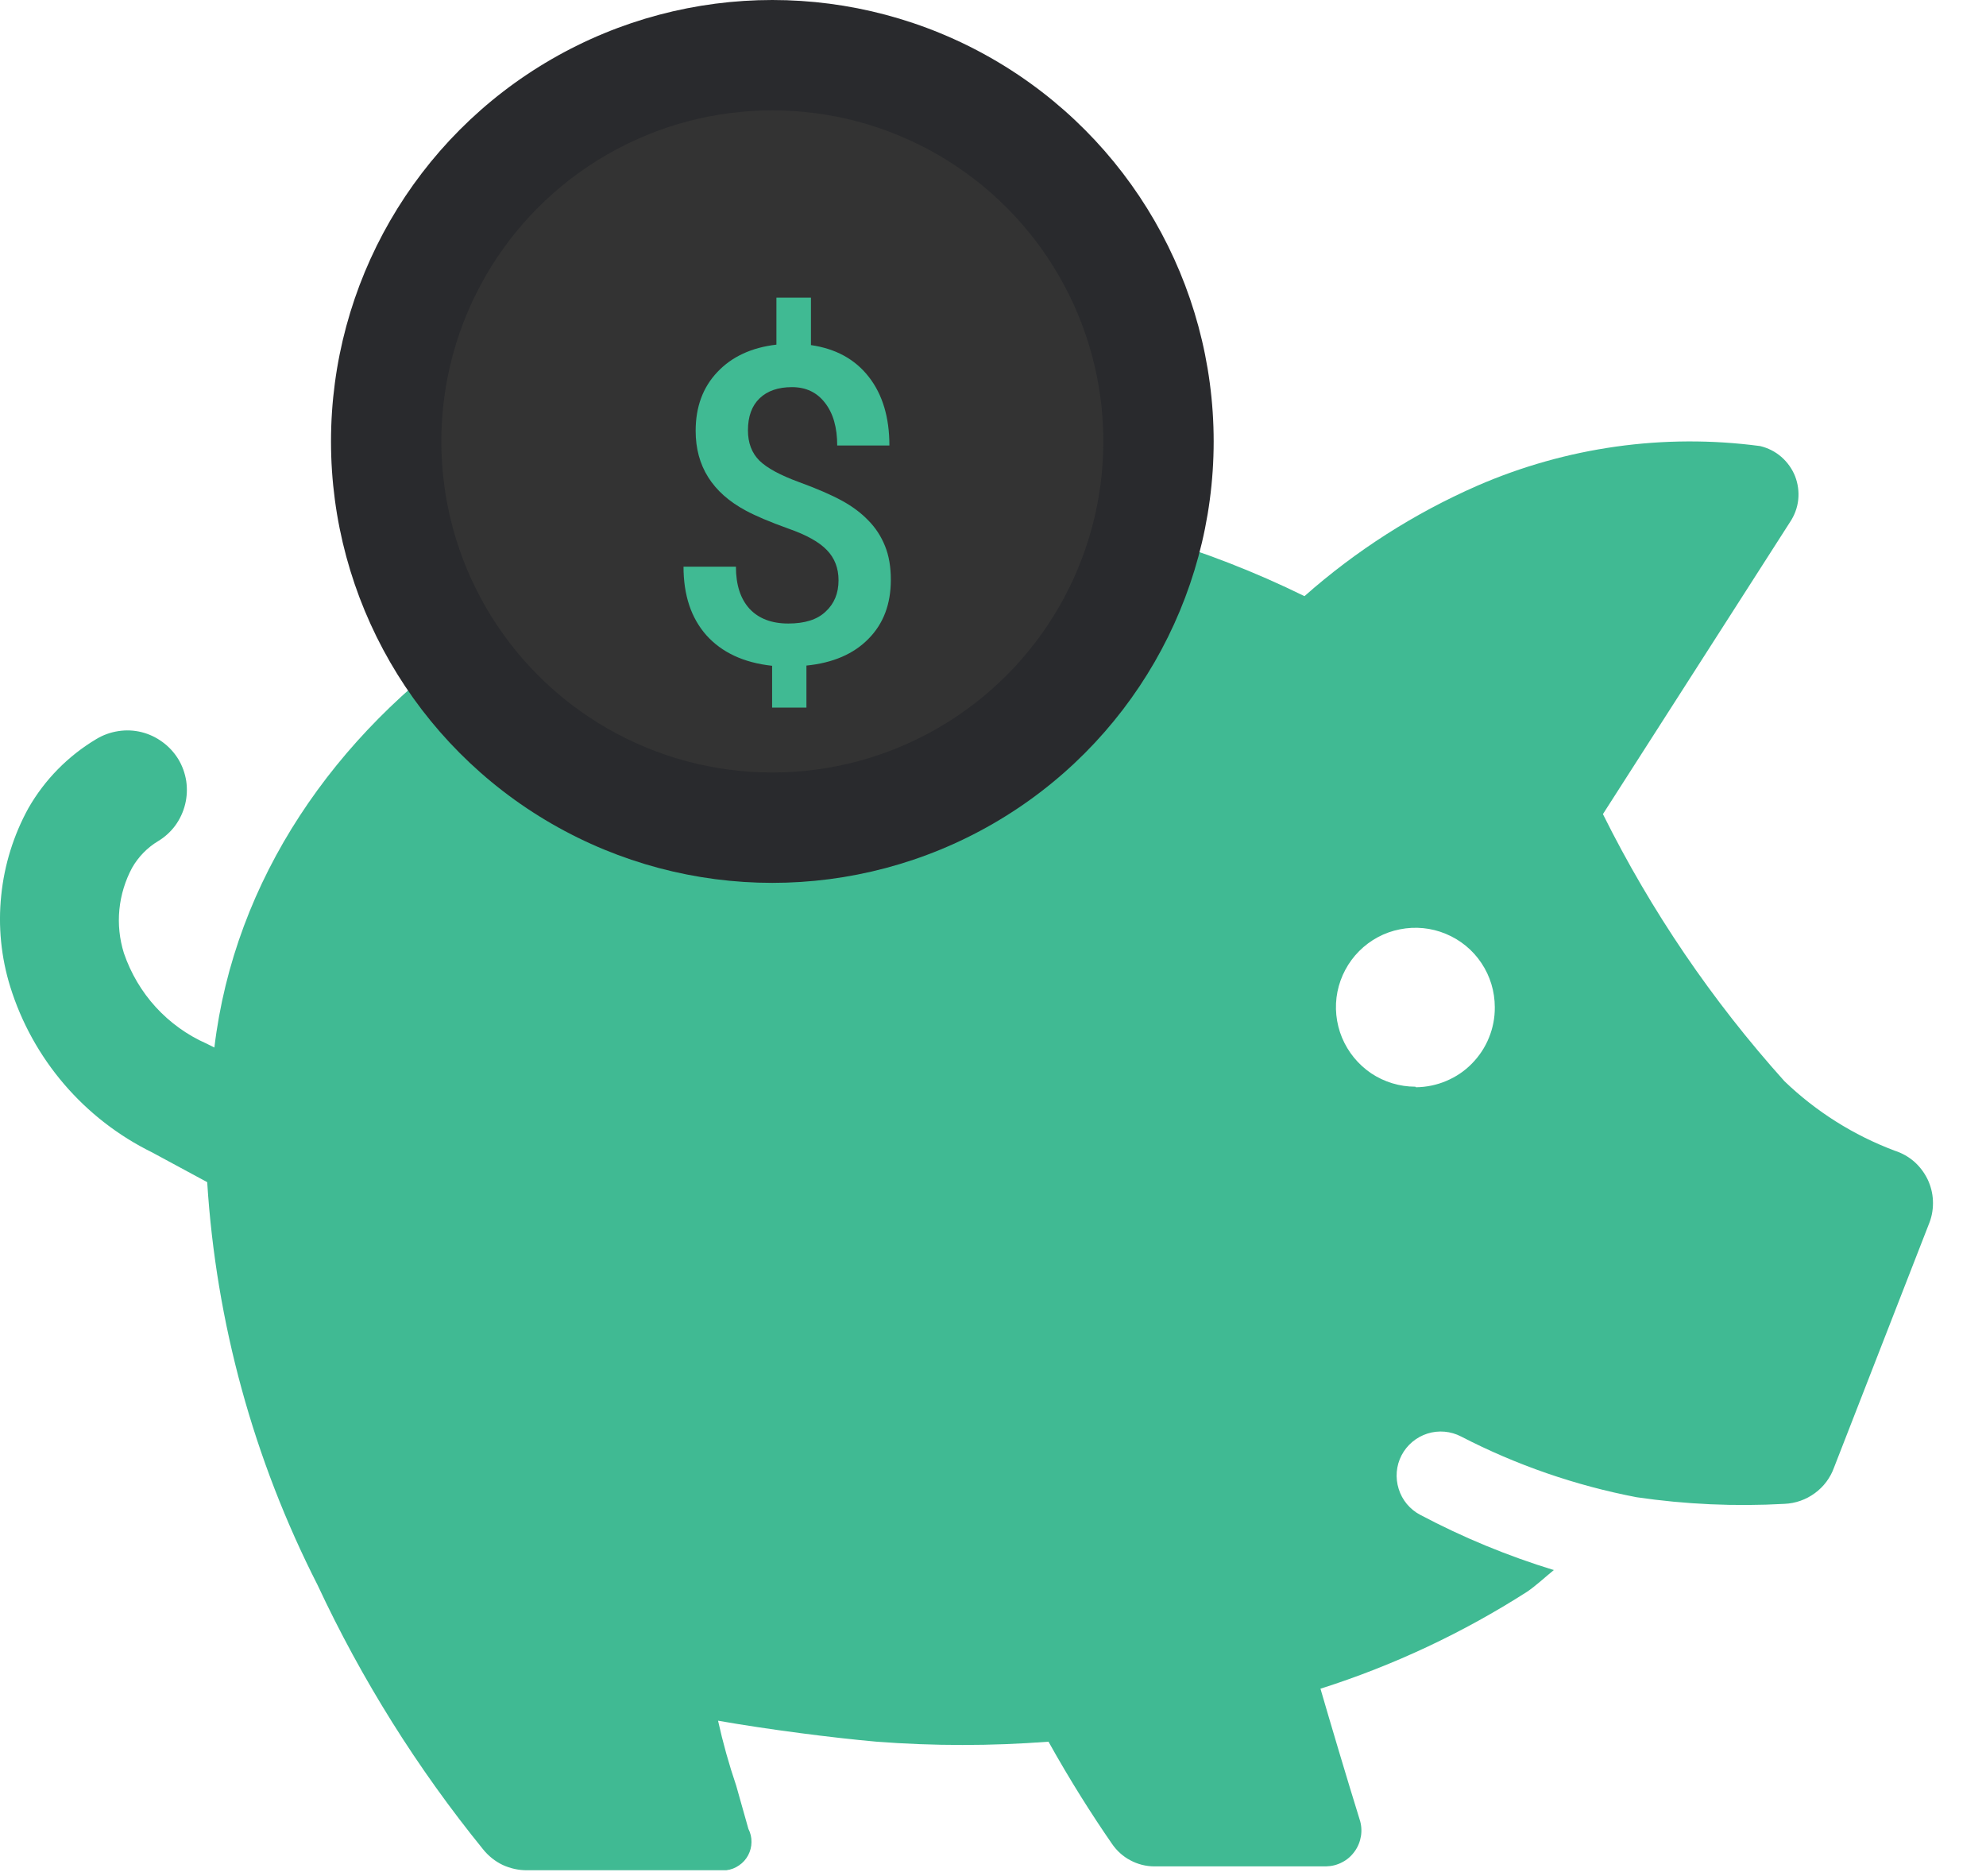 <svg width="18" height="17" viewBox="0 0 18 17" fill="none" xmlns="http://www.w3.org/2000/svg">
<path d="M17.173 10.427C16.8 10.287 16.46 10.073 16.173 9.797C15.518 9.068 14.964 8.254 14.528 7.377L16.223 4.732C16.264 4.671 16.29 4.602 16.298 4.53C16.306 4.457 16.296 4.384 16.27 4.316C16.243 4.248 16.2 4.188 16.145 4.14C16.09 4.092 16.024 4.059 15.953 4.042C15.082 3.926 14.195 4.051 13.388 4.402C12.818 4.652 12.29 4.989 11.823 5.402C10.928 4.962 9.964 4.68 8.973 4.567C5.573 4.252 2.308 6.442 1.943 9.492L1.873 9.457C1.698 9.38 1.541 9.267 1.412 9.126C1.283 8.985 1.185 8.818 1.123 8.637C1.083 8.509 1.069 8.375 1.082 8.242C1.095 8.109 1.135 7.979 1.198 7.862C1.255 7.763 1.336 7.68 1.433 7.622C1.494 7.585 1.547 7.537 1.589 7.48C1.631 7.422 1.661 7.357 1.678 7.288C1.695 7.219 1.698 7.148 1.688 7.078C1.677 7.008 1.653 6.94 1.616 6.879C1.579 6.819 1.531 6.766 1.473 6.724C1.416 6.682 1.351 6.651 1.282 6.634C1.213 6.617 1.142 6.614 1.072 6.625C1.001 6.636 0.934 6.66 0.873 6.697C0.618 6.849 0.406 7.064 0.258 7.322C0.123 7.567 0.039 7.837 0.011 8.115C-0.018 8.393 0.01 8.675 0.093 8.942C0.194 9.266 0.36 9.566 0.581 9.824C0.802 10.082 1.073 10.292 1.378 10.442L1.878 10.712C1.958 11.984 2.299 13.226 2.878 14.362C3.278 15.219 3.782 16.023 4.378 16.757C4.426 16.817 4.487 16.866 4.556 16.899C4.626 16.931 4.702 16.948 4.778 16.947H6.583C6.625 16.942 6.664 16.927 6.698 16.903C6.733 16.88 6.761 16.848 6.781 16.811C6.8 16.774 6.811 16.734 6.811 16.692C6.812 16.65 6.802 16.609 6.783 16.572L6.673 16.182C6.607 15.988 6.552 15.791 6.508 15.592C6.963 15.672 7.548 15.747 7.943 15.782C8.463 15.822 8.984 15.822 9.503 15.782C9.698 16.132 9.898 16.447 10.078 16.707C10.121 16.77 10.178 16.822 10.245 16.857C10.312 16.893 10.387 16.912 10.463 16.912H12.018C12.069 16.911 12.119 16.899 12.164 16.875C12.21 16.852 12.248 16.818 12.278 16.776C12.308 16.735 12.327 16.687 12.335 16.637C12.343 16.587 12.339 16.535 12.323 16.487C12.208 16.117 12.058 15.612 11.968 15.302C12.629 15.092 13.259 14.796 13.843 14.422C13.923 14.367 14.003 14.292 14.083 14.227C13.665 14.099 13.26 13.932 12.873 13.727C12.779 13.678 12.708 13.593 12.677 13.492C12.645 13.391 12.654 13.281 12.703 13.187C12.752 13.093 12.837 13.022 12.938 12.99C13.039 12.958 13.149 12.968 13.243 13.017C13.744 13.276 14.28 13.461 14.833 13.567C15.277 13.632 15.726 13.652 16.173 13.627C16.273 13.623 16.369 13.589 16.449 13.53C16.529 13.472 16.59 13.39 16.623 13.297L17.488 11.077C17.512 11.014 17.522 10.946 17.519 10.879C17.516 10.811 17.499 10.745 17.47 10.685C17.44 10.624 17.399 10.57 17.348 10.525C17.297 10.481 17.238 10.448 17.173 10.427ZM6.568 6.787C6.52 6.804 6.469 6.813 6.418 6.812C6.32 6.81 6.225 6.775 6.15 6.711C6.075 6.648 6.025 6.56 6.007 6.463C5.989 6.367 6.006 6.267 6.053 6.181C6.101 6.095 6.177 6.028 6.268 5.992C7.337 5.595 8.494 5.5 9.613 5.717C9.671 5.724 9.727 5.742 9.777 5.771C9.827 5.8 9.871 5.839 9.905 5.886C9.94 5.932 9.965 5.985 9.978 6.042C9.991 6.098 9.993 6.157 9.983 6.214C9.972 6.271 9.95 6.326 9.918 6.374C9.886 6.422 9.845 6.464 9.796 6.495C9.747 6.527 9.693 6.548 9.636 6.558C9.578 6.568 9.52 6.566 9.463 6.552C8.495 6.363 7.493 6.444 6.568 6.787ZM12.828 9.847C12.686 9.847 12.547 9.805 12.428 9.726C12.31 9.646 12.218 9.534 12.163 9.402C12.109 9.271 12.094 9.126 12.122 8.986C12.15 8.847 12.219 8.718 12.319 8.618C12.42 8.517 12.548 8.448 12.688 8.421C12.828 8.393 12.972 8.407 13.104 8.462C13.235 8.516 13.348 8.608 13.427 8.727C13.506 8.845 13.548 8.984 13.548 9.127C13.549 9.221 13.531 9.315 13.495 9.403C13.46 9.49 13.407 9.57 13.341 9.637C13.275 9.705 13.196 9.758 13.108 9.795C13.021 9.832 12.928 9.851 12.833 9.852L12.828 9.847Z" fill="#40BA93"/>
<circle cx="7" cy="4" r="4" fill="#292A2D"/>
<circle cx="7" cy="4" r="3" fill="#333333"/>
<path d="M7.6 5.258C7.6 5.147 7.564 5.056 7.494 4.984C7.424 4.911 7.307 4.846 7.143 4.789C6.979 4.73 6.851 4.676 6.76 4.627C6.456 4.464 6.305 4.223 6.305 3.904C6.305 3.688 6.37 3.51 6.502 3.371C6.633 3.232 6.812 3.149 7.037 3.123V2.697H7.35V3.127C7.576 3.16 7.751 3.256 7.875 3.416C7.999 3.575 8.061 3.782 8.061 4.037H7.588C7.588 3.873 7.551 3.744 7.477 3.65C7.404 3.555 7.304 3.508 7.178 3.508C7.053 3.508 6.955 3.542 6.885 3.609C6.814 3.677 6.779 3.774 6.779 3.9C6.779 4.014 6.814 4.105 6.883 4.174C6.953 4.242 7.072 4.306 7.238 4.367C7.405 4.428 7.536 4.485 7.631 4.537C7.726 4.589 7.806 4.649 7.871 4.717C7.936 4.783 7.986 4.86 8.021 4.947C8.057 5.035 8.074 5.137 8.074 5.254C8.074 5.474 8.007 5.652 7.871 5.789C7.737 5.926 7.549 6.007 7.309 6.031V6.412H6.998V6.033C6.74 6.005 6.542 5.912 6.402 5.756C6.264 5.6 6.195 5.393 6.195 5.135H6.67C6.67 5.299 6.711 5.426 6.793 5.516C6.876 5.605 6.993 5.65 7.145 5.65C7.293 5.65 7.406 5.615 7.482 5.543C7.561 5.471 7.6 5.376 7.6 5.258Z" fill="#40BA93"/>
</svg>
